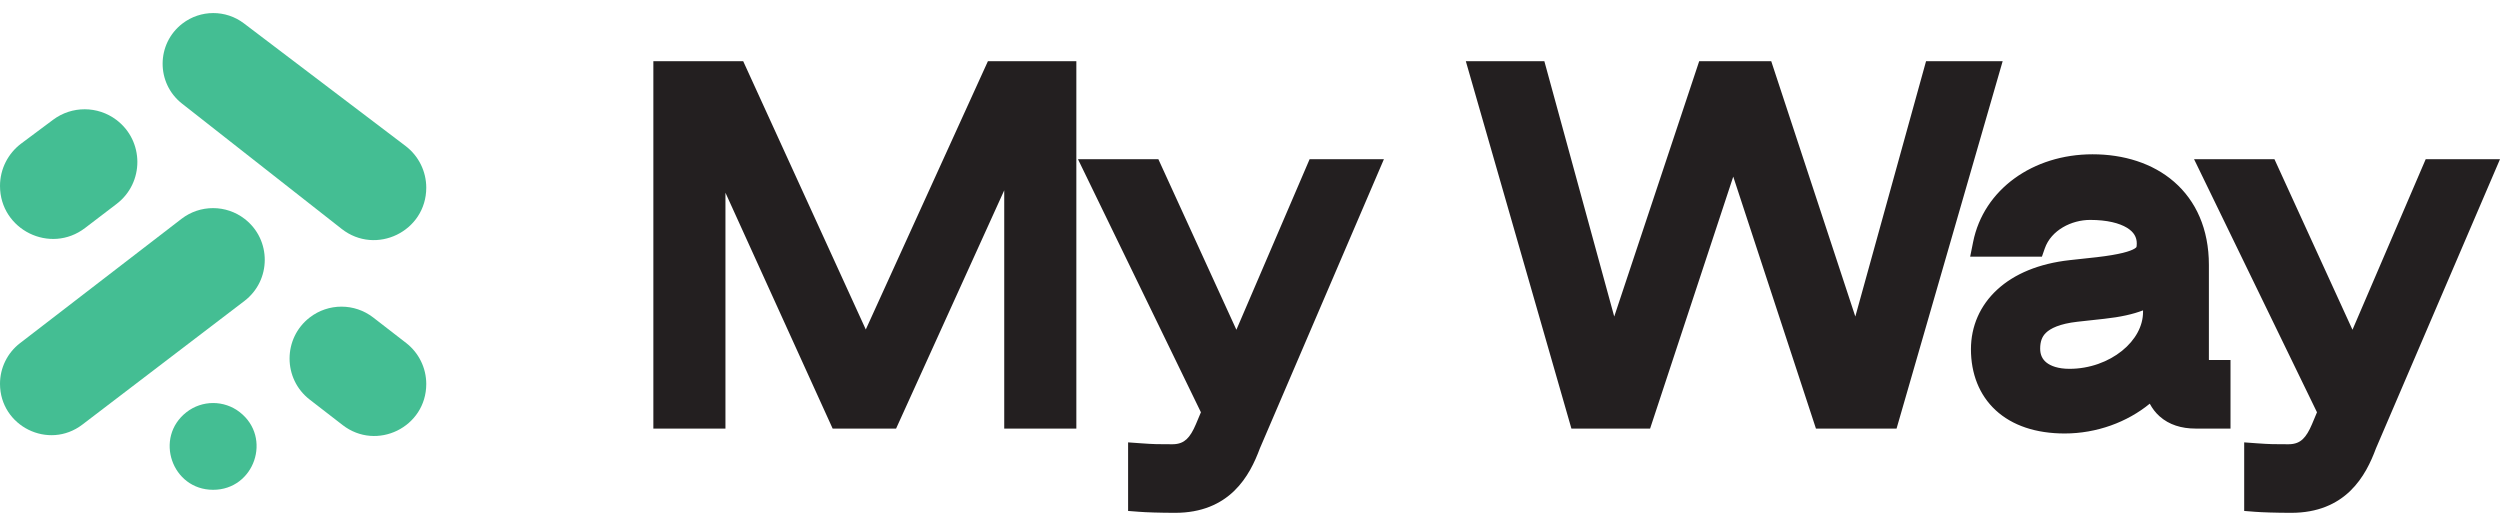 <svg width="117" height="24" viewBox="0 0 117 24" fill="none" xmlns="http://www.w3.org/2000/svg">
<path d="M49.81 3.438H46.593L40.52 16.779L34.423 3.438H31.139V19.484H33.389V6.418L39.327 19.484H41.577L47.561 6.304V19.484H49.81V3.438Z" fill="#231F20"/>
<path d="M90.565 3.438L86.876 16.756L82.489 3.438H79.925L75.493 16.756L71.849 3.438H69.352L73.963 19.484H76.82L81.117 6.464L85.391 19.484H88.338L92.972 3.438H90.565Z" fill="#231F20"/>
<path d="M61.658 8.023L57.879 16.825L53.852 8.023H51.355L56.822 19.278L56.484 20.08C56.192 20.768 55.787 21.364 54.864 21.364C54.212 21.364 53.987 21.364 53.357 21.318V23.381C53.65 23.404 54.302 23.427 54.999 23.427C57.204 23.427 57.991 21.983 58.441 20.768L63.908 8.023H61.658Z" fill="#231F20"/>
<path d="M103.398 17.421C103.038 17.421 102.813 17.192 102.813 16.802V12.401C102.813 9.329 100.631 7.794 97.932 7.794C95.345 7.794 93.32 9.306 92.892 11.438H95.165C95.57 10.269 96.807 9.719 97.819 9.719C99.529 9.719 100.564 10.361 100.564 11.392C100.564 11.966 100.384 12.355 98.179 12.607L96.919 12.745C94.22 13.043 92.803 14.533 92.803 16.344C92.803 18.338 94.13 19.713 96.627 19.713C98.337 19.713 99.934 18.957 100.878 17.834C100.991 18.888 101.643 19.484 102.746 19.484H103.825V17.421H103.398ZM96.852 17.834C95.615 17.834 94.917 17.215 94.917 16.321C94.917 15.473 95.345 14.693 97.167 14.487L98.427 14.35C99.686 14.212 100.384 13.937 100.856 13.57V14.602C100.856 16.344 98.989 17.834 96.852 17.834Z" fill="#231F20"/>
<path d="M113.891 8.023L110.112 16.825L106.085 8.023H103.588L109.055 19.278L108.717 20.08C108.425 20.768 108.02 21.364 107.097 21.364C106.445 21.364 106.22 21.364 105.59 21.318V23.381C105.883 23.404 106.535 23.427 107.232 23.427C109.437 23.427 110.224 21.983 110.674 20.768L116.141 8.023H113.891Z" fill="#231F20"/>
<path fill-rule="evenodd" clip-rule="evenodd" d="M30.577 2.865H34.782L40.519 15.42L46.234 2.865H50.373V20.057H46.998V8.907L41.937 20.057H38.968L33.951 9.019V20.057H30.577V2.865ZM31.701 4.011V18.911H32.826V6.418L33.899 6.177L39.687 18.911H41.218L47.05 6.063L48.123 6.304V18.911H49.248V4.011H46.953L40.521 18.139L34.065 4.011H31.701ZM68.601 2.865H72.276L75.546 14.814L79.522 2.865H82.894L86.829 14.814L90.139 2.865H93.724L88.759 20.057H84.986L81.116 8.266L77.225 20.057H73.542L68.601 2.865ZM70.103 4.011L74.385 18.911H76.416L81.118 4.662L85.796 18.911H87.917L92.22 4.011H90.991L86.922 18.698L82.085 4.011H80.328L75.441 18.698L71.422 4.011H70.103ZM92.342 11.324C92.834 8.867 95.141 7.221 97.932 7.221C99.38 7.221 100.741 7.633 101.75 8.51C102.77 9.397 103.376 10.715 103.376 12.401V16.802C103.376 16.822 103.377 16.836 103.378 16.847C103.384 16.848 103.39 16.848 103.398 16.848H104.388V20.057H102.746C102.096 20.057 101.513 19.88 101.071 19.486C100.88 19.316 100.727 19.115 100.609 18.892C99.555 19.756 98.125 20.287 96.627 20.287C95.28 20.287 94.175 19.915 93.401 19.202C92.621 18.483 92.24 17.476 92.24 16.344C92.24 15.274 92.663 14.295 93.472 13.552C94.273 12.815 95.424 12.334 96.859 12.175L98.116 12.038C98.117 12.038 98.117 12.038 98.118 12.038C99.222 11.911 99.702 11.758 99.904 11.632C99.946 11.605 99.966 11.586 99.974 11.577C99.981 11.569 99.984 11.564 99.985 11.561C99.99 11.55 100.001 11.514 100.001 11.393C100.001 11.109 99.874 10.863 99.543 10.66C99.189 10.444 98.616 10.292 97.819 10.292C96.951 10.292 95.993 10.768 95.695 11.629L95.562 12.011H92.204L92.342 11.324ZM93.656 10.865H94.798C95.419 9.662 96.768 9.146 97.819 9.146C98.731 9.146 99.531 9.316 100.122 9.678C100.736 10.054 101.126 10.645 101.126 11.393C101.126 11.558 101.115 11.785 101.017 12.016C100.913 12.262 100.735 12.457 100.492 12.609C100.053 12.883 99.341 13.051 98.242 13.177L98.239 13.177L96.98 13.315C96.98 13.315 96.98 13.315 96.98 13.315C95.716 13.454 94.808 13.867 94.225 14.402C93.651 14.931 93.365 15.602 93.365 16.344C93.365 17.206 93.648 17.884 94.155 18.351C94.669 18.824 95.476 19.14 96.627 19.14C98.185 19.14 99.621 18.448 100.452 17.461L101.297 16.456L101.438 17.772C101.482 18.191 101.626 18.458 101.811 18.623C101.998 18.79 102.293 18.911 102.746 18.911H103.263V17.988C103.009 17.962 102.761 17.86 102.568 17.657C102.341 17.42 102.251 17.109 102.251 16.802V12.401C102.251 11.015 101.765 10.03 101.02 9.381C100.262 8.723 99.182 8.367 97.932 8.367C95.862 8.367 94.275 9.408 93.656 10.865ZM50.449 7.45H54.211L57.863 15.433L61.29 7.45H64.767L58.962 20.984C58.728 21.613 58.383 22.369 57.766 22.968C57.127 23.588 56.237 24 54.999 24C54.295 24 53.627 23.977 53.314 23.952L52.795 23.912V20.703L53.397 20.746C54.007 20.791 54.217 20.791 54.863 20.791H54.865C55.191 20.791 55.386 20.691 55.532 20.556C55.696 20.404 55.832 20.173 55.968 19.853C55.968 19.853 55.968 19.853 55.968 19.853L56.203 19.295L50.449 7.45ZM52.261 8.596L57.441 19.261L57.001 20.306L57 20.308C56.844 20.675 56.631 21.086 56.289 21.404C55.929 21.738 55.46 21.937 54.865 21.937C54.454 21.937 54.206 21.937 53.92 21.925V22.836C54.222 22.846 54.602 22.854 54.999 22.854C55.966 22.854 56.573 22.543 56.991 22.138C57.426 21.715 57.699 21.148 57.915 20.566L57.92 20.552L63.048 8.596H62.026L57.895 18.217L53.494 8.596H52.261ZM102.682 7.45H106.444L110.096 15.433L113.523 7.45H117L111.195 20.984C110.961 21.613 110.616 22.369 109.999 22.968C109.36 23.588 108.47 24 107.232 24C106.528 24 105.86 23.977 105.547 23.953L105.028 23.912V20.703L105.63 20.747C106.24 20.791 106.45 20.791 107.096 20.791H107.097C107.424 20.791 107.619 20.692 107.765 20.556C107.929 20.404 108.065 20.173 108.201 19.853C108.201 19.853 108.201 19.854 108.201 19.853L108.435 19.295L102.682 7.45ZM104.494 8.596L109.674 19.261L109.234 20.306L109.233 20.308C109.077 20.675 108.864 21.086 108.522 21.404C108.162 21.738 107.693 21.937 107.097 21.937C106.687 21.937 106.439 21.937 106.153 21.925V22.836C106.455 22.846 106.835 22.854 107.232 22.854C108.199 22.854 108.806 22.544 109.224 22.138C109.659 21.715 109.932 21.148 110.148 20.566L110.153 20.552L115.281 8.596H114.259L110.128 18.217L105.727 8.596H104.494ZM101.418 12.413V14.602C101.418 15.691 100.836 16.651 100.004 17.321C99.169 17.992 98.045 18.407 96.852 18.407C96.147 18.407 95.527 18.231 95.071 17.861C94.601 17.481 94.355 16.934 94.355 16.321C94.355 15.794 94.491 15.216 94.97 14.749C95.43 14.3 96.134 14.027 97.105 13.918L97.107 13.917L98.367 13.78C99.575 13.648 100.157 13.392 100.515 13.114L101.418 12.413ZM100.294 14.525C99.82 14.707 99.234 14.838 98.486 14.919L97.229 15.057C97.228 15.057 97.228 15.057 97.228 15.057C96.377 15.153 95.956 15.374 95.748 15.577C95.557 15.764 95.48 15.999 95.48 16.321C95.48 16.602 95.582 16.812 95.77 16.964C95.972 17.127 96.319 17.261 96.852 17.261C97.796 17.261 98.674 16.93 99.307 16.421C99.942 15.91 100.294 15.255 100.294 14.602V14.525Z" fill="#231F20"/>
<path d="M18.981 6.833L11.416 1.094C10.565 0.448 9.387 0.451 8.539 1.101C7.31 2.044 7.3 3.892 8.518 4.849L15.988 10.711C17.595 11.972 19.949 10.827 19.949 8.784C19.949 8.018 19.591 7.296 18.981 6.833Z" fill="#44BE93"/>
<path d="M5.459 9.542L3.981 10.67C2.351 11.915 0 10.752 0 8.701C0 7.919 0.369 7.183 0.996 6.715L2.486 5.604C3.364 4.948 4.57 4.951 5.446 5.61C6.751 6.594 6.757 8.551 5.459 9.542Z" fill="#44BE93"/>
<path d="M11.439 14.085L3.856 19.87C2.277 21.076 0 19.949 0 17.962C0 17.217 0.346 16.514 0.936 16.06L8.494 10.242C9.366 9.571 10.582 9.573 11.452 10.246C12.709 11.219 12.703 13.12 11.439 14.085Z" fill="#44BE93"/>
<path d="M19.007 16.051L17.467 14.859C16.592 14.182 15.369 14.182 14.494 14.859C13.238 15.832 13.238 17.729 14.494 18.701L16.034 19.892C17.63 21.128 19.949 19.99 19.949 17.972C19.949 17.22 19.601 16.511 19.007 16.051Z" fill="#44BE93"/>
<path d="M9.974 22.923C11.906 22.923 12.746 20.481 11.224 19.292C10.49 18.718 9.459 18.718 8.725 19.292C7.203 20.481 8.043 22.923 9.974 22.923Z" fill="#44BE93"/>
</svg>

